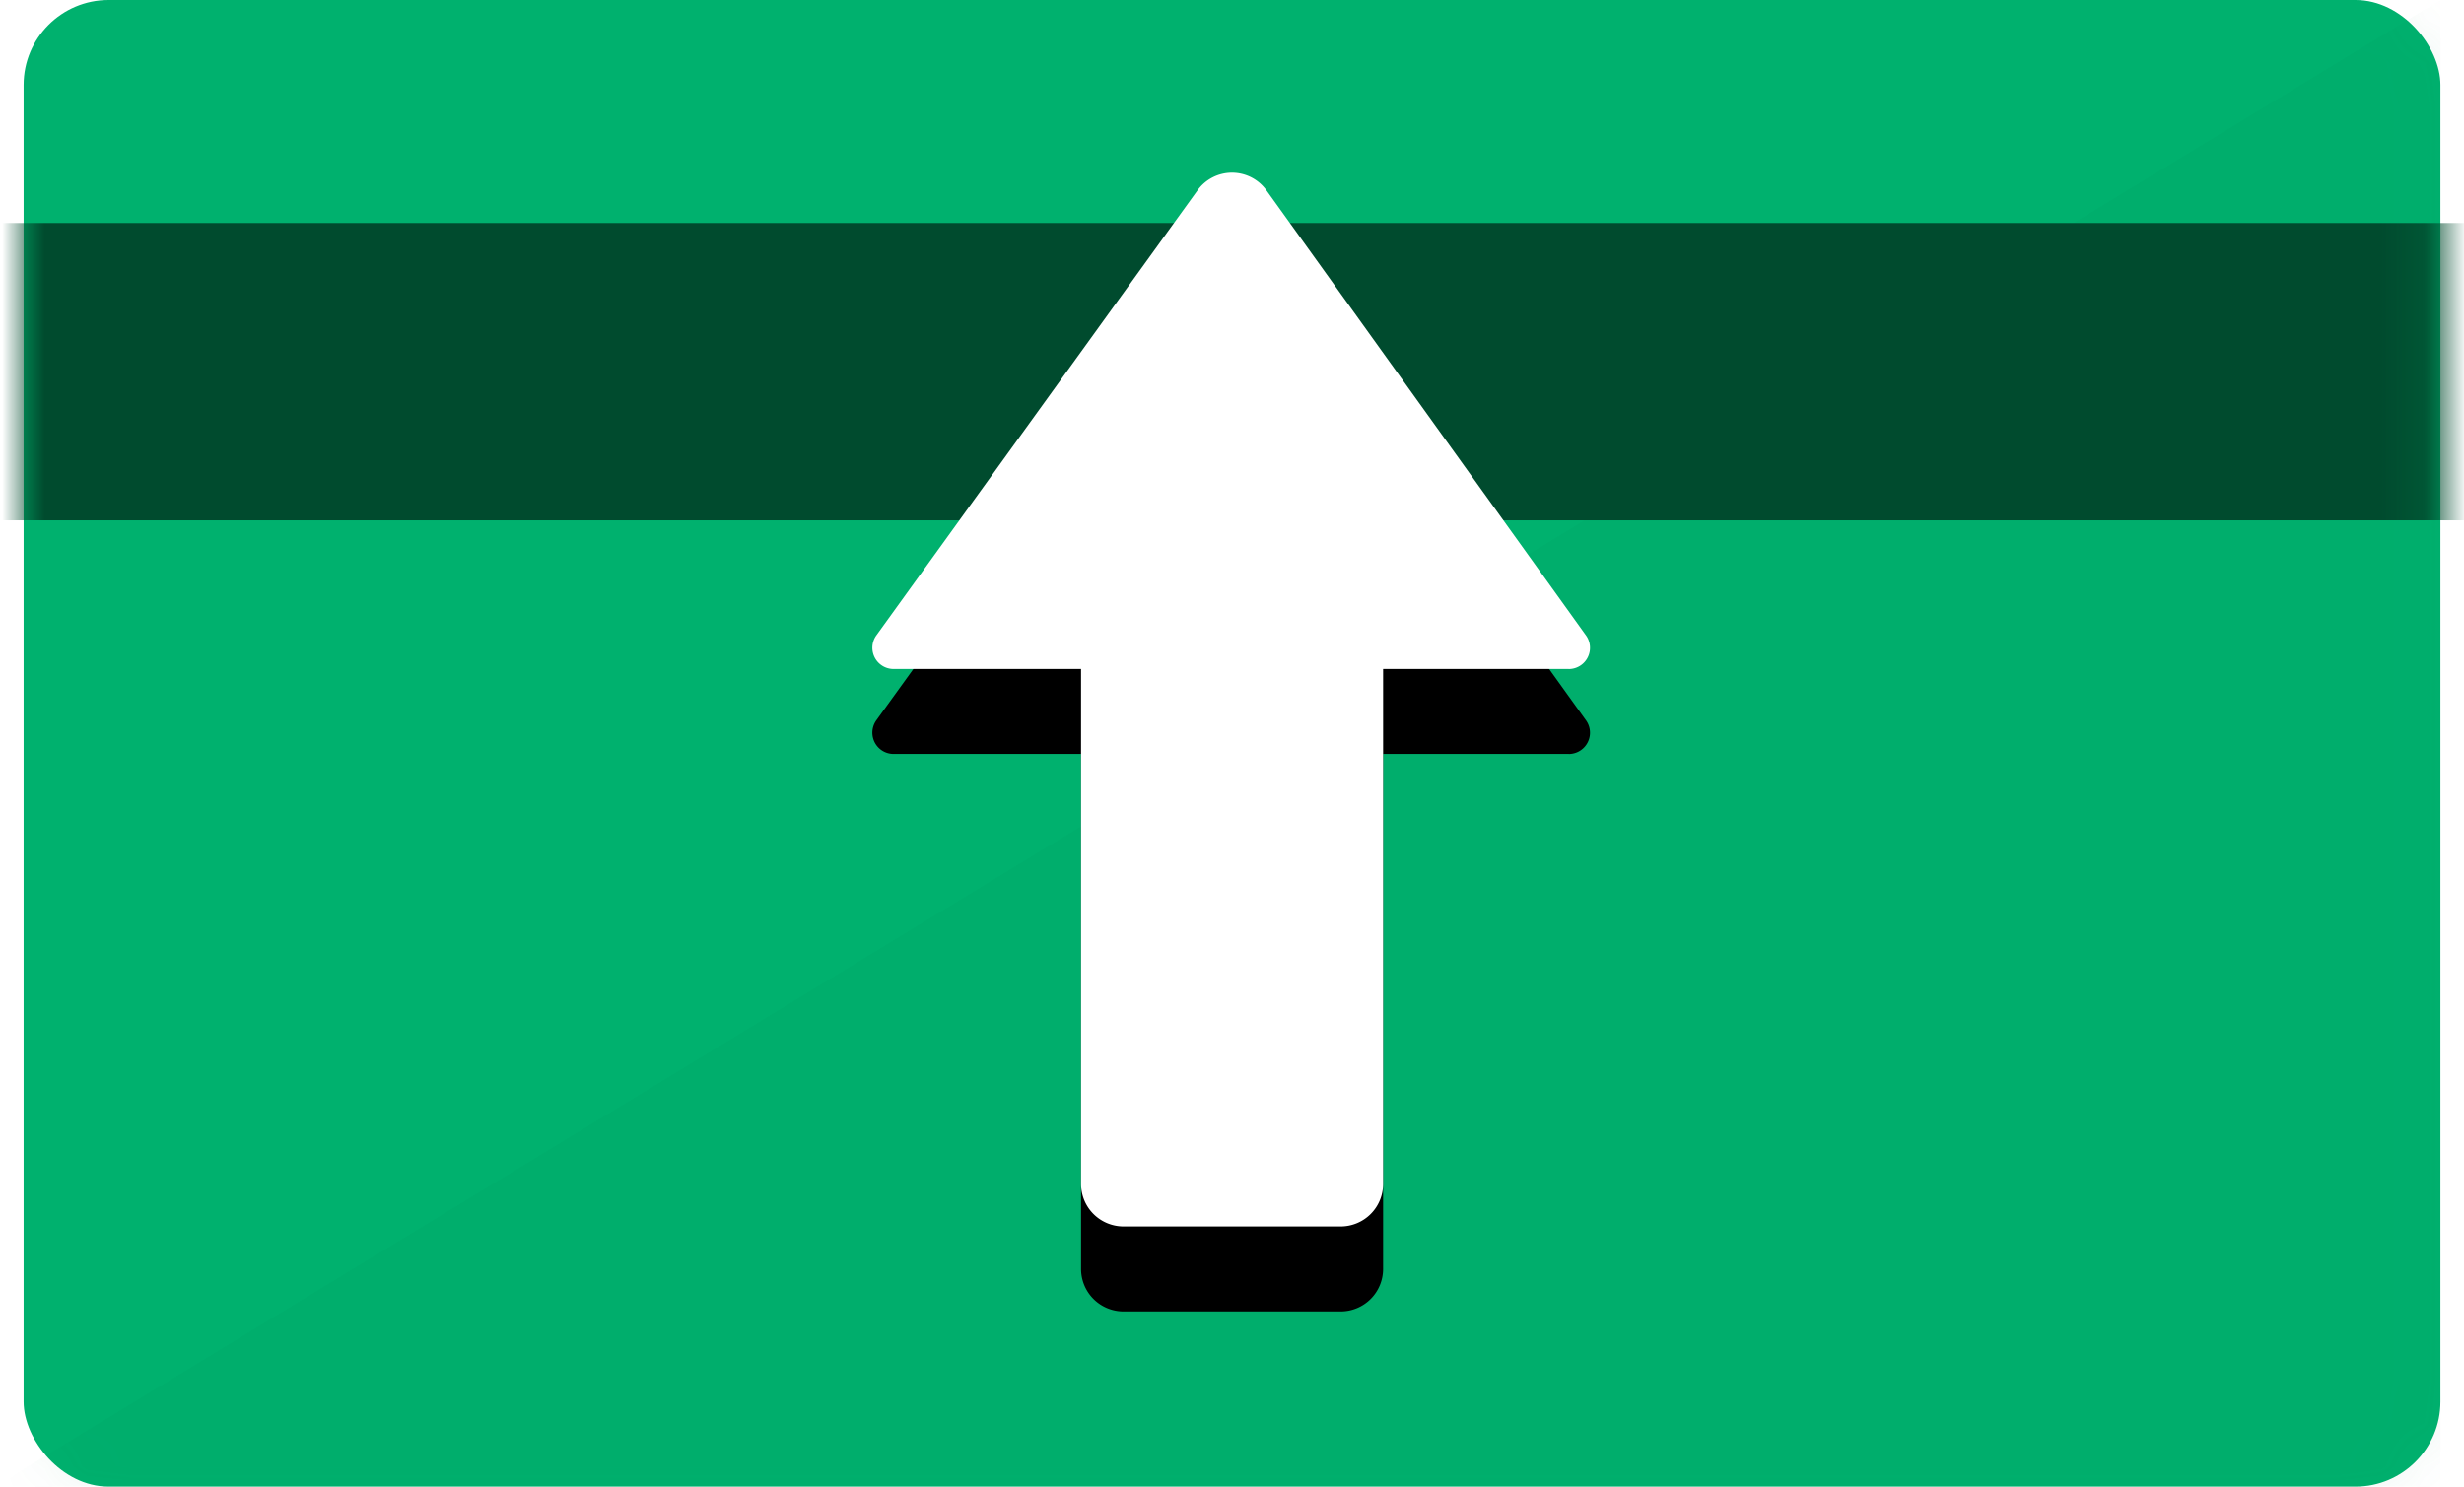 <svg xmlns="http://www.w3.org/2000/svg" xmlns:xlink="http://www.w3.org/1999/xlink" width="58" height="35"
     xmlns:v="https://vecta.io/nano">
    <defs>
        <rect id="A" width="56.889" height="35" rx="2"/>
        <path d="M28.787 8.166v4.37H16.662a1 1 0 0 0-1 1v5.11a1 1 0 0 0 1 1h12.125v4.413a.5.5 0 0 0 .793.405l10.476-7.56a1 1 0 0 0-.002-1.623L29.578 7.76a.5.5 0 0 0-.792.406z"
              id="B"/>
        <filter x="-11.8%" y="-2.9%" width="112.9%" height="105.9%" id="C">
            <feOffset dx="-2" in="SourceAlpha"/>
            <feColorMatrix values="0 0 0 0 0 0 0 0 0 0 0 0 0 0 0 0 0 0 0.1 0"/>
        </filter>
    </defs>
    <g transform="translate(.556)" fill="none" fill-rule="evenodd">
        <mask id="D" fill="#fff">
            <use xlink:href="#A"/>
        </mask>
        <use fill="#00b16e" xlink:href="#A"/>
        <path fill="#007e4e" opacity=".25" mask="url(#D)" d="M56.89 0v36.75H-3.556z"/>
        <path fill="#004b2e" mask="url(#D)" d="M-1.778 5.25h60.444v7H-1.778z"/>
        <g mask="url(#D)" transform="matrix(0 -1 -1 0 44.537 44.537)">
            <use fill="#000" filter="url(#C)" xlink:href="#B"/>
            <use fill="#fff" xlink:href="#B"/>
        </g>
    </g>
</svg>